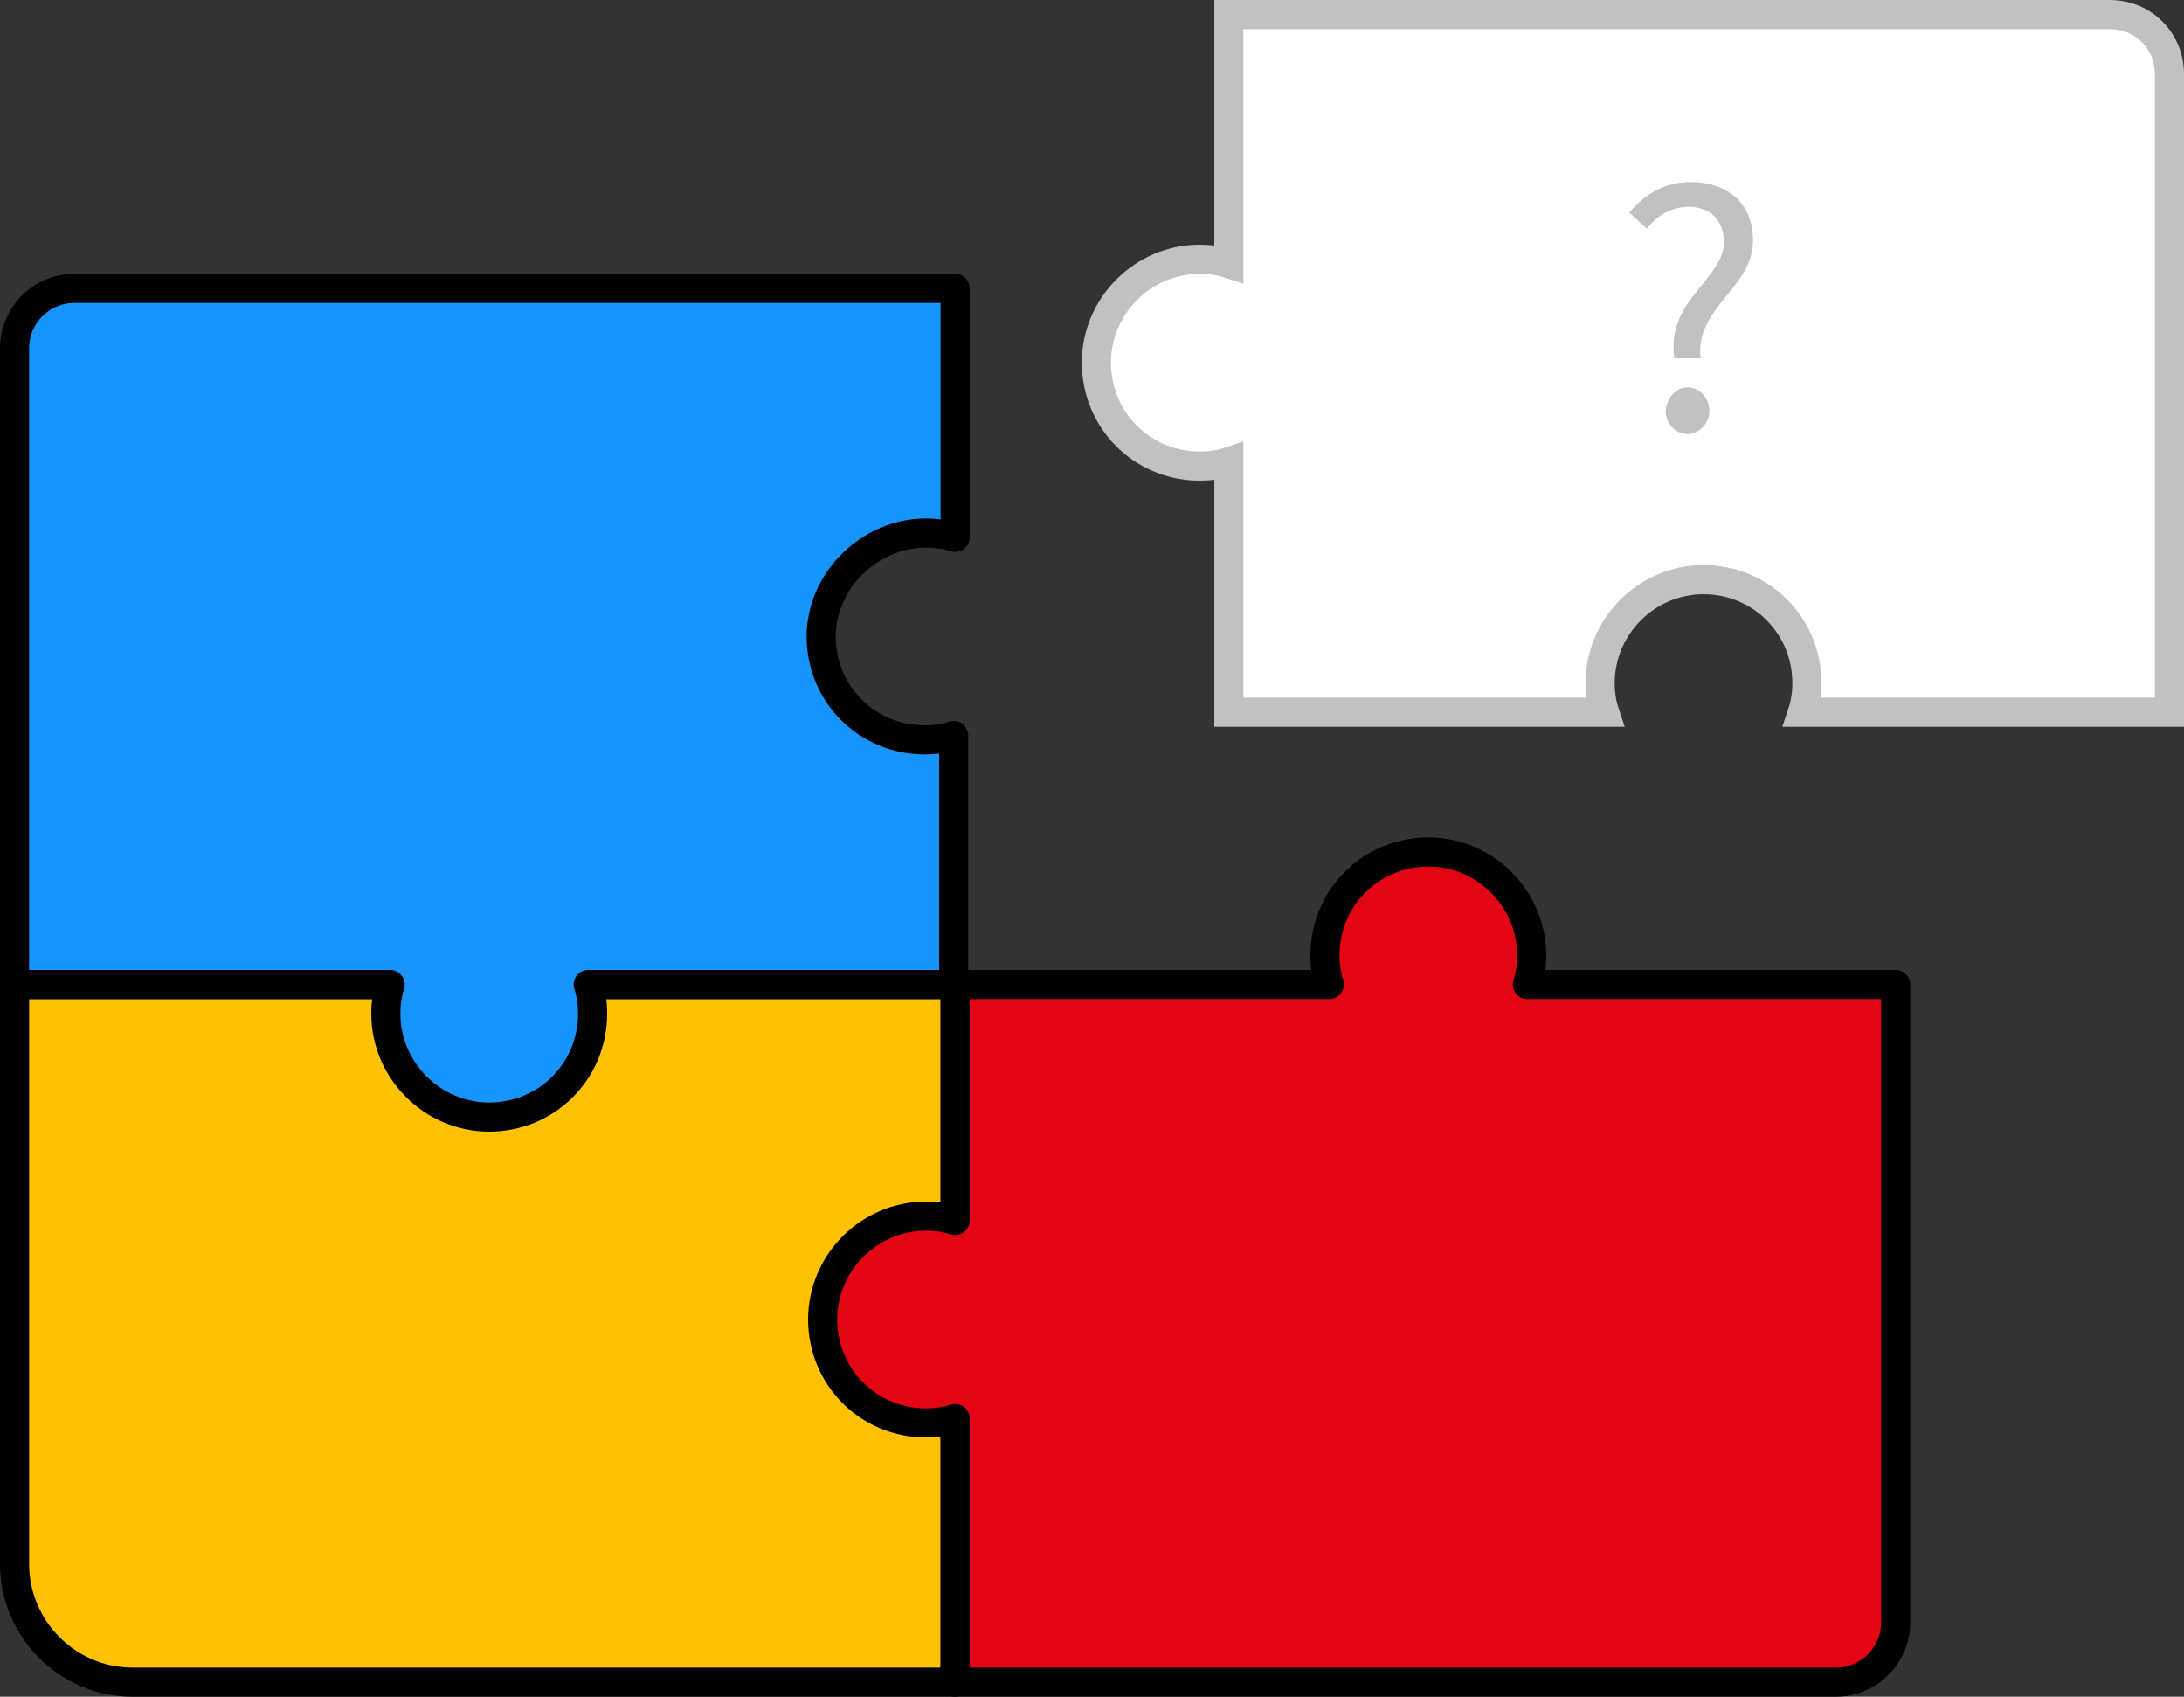 <svg id="m-svg__message-error-missing-resources"
    xmlns="http://www.w3.org/2000/svg"
    viewBox="0 0 150 116.5" >
    <rect x="0" y="0" width="150" height="116.5" fill="#333333" stroke="none"/>
    <g stroke-width="2" stroke-miterlimit="10">
        <g stroke="#000000" stroke-linecap="round" stroke-linejoin="round">
            <path fill="#FFC103" d="M65.6,115.5H9.1c-4.5,0-8.1-3.7-8.1-8.1V67.6h64.6V115.5z"/>
            <path fill="#E30513" d="M130.2,67.6v43.8c0,2.2-1.8,4.1-4.1,4.1H65.6V97.4c-0.6,0.2-1.3,0.3-2,0.3c-4,0-7.1-3.2-7.1-7.1s3.2-7.1,7.1-7.1
                c0.7,0,1.4,0.1,2,0.3V67.6h25.7c-0.2-0.6-0.3-1.3-0.3-2c0-4,3.2-7.1,7.1-7.1s7.1,3.2,7.1,7.1c0,0.7-0.1,1.4-0.3,2H130.2z"/>
            <path fill="#1895FD" d="
                M56.4,43.7c0,4,3.2,7.1,7.1,7.1c0.7,0,1.4-0.1,2-0.3v17.1H40.4c0.2,0.6,0.3,1.3,0.3,2c0,4-3.2,7.1-7.1,7.1s-7.1-3.2-7.1-7.1
                c0-0.7,0.1-1.4,0.3-2H1V23.9c0-2.2,1.8-4.1,4.1-4.1h60.5v17.1c-0.6-0.2-1.3-0.3-2-0.3C59.7,36.6,56.4,39.9,56.4,43.7z"/>
        </g>
        <path fill="#FFFFFF" stroke="#C1C1C1"  d="M149,5.1v43.8h-25.2c0.2-0.6,0.3-1.3,0.3-2
            c0-4-3.2-7.1-7.1-7.1s-7.1,3.2-7.1,7.1c0,0.7,0.1,1.4,0.3,2H84.4V31.7c-0.6,0.2-1.3,0.3-2,0.3c-4,0-7.1-3.2-7.1-7.1
            s3.2-7.1,7.1-7.1c0.7,0,1.4,0.1,2,0.3V1h60.5C147.2,1,149,2.8,149,5.1z"/>
    </g>
    <path fill="#C1C1C1" d="M118.4,16.6c0-1.3-0.8-2.4-2.4-2.4c-1.1,0-2.1,0.5-2.9,1.5l-1.2-1.1c1-1.2,2.4-2.1,4.2-2.1
        c2.6,0,4.3,1.5,4.3,4c0,3.3-4,4.6-3.6,8.1H115C114.4,20.6,118.4,19.2,118.4,16.6z M115.9,26.6c0.8,0,1.5,0.7,1.5,1.6
        c0,0.9-0.7,1.6-1.5,1.6c-0.8,0-1.5-0.7-1.5-1.6C114.5,27.3,115.1,26.6,115.9,26.6z"/>
</svg>
